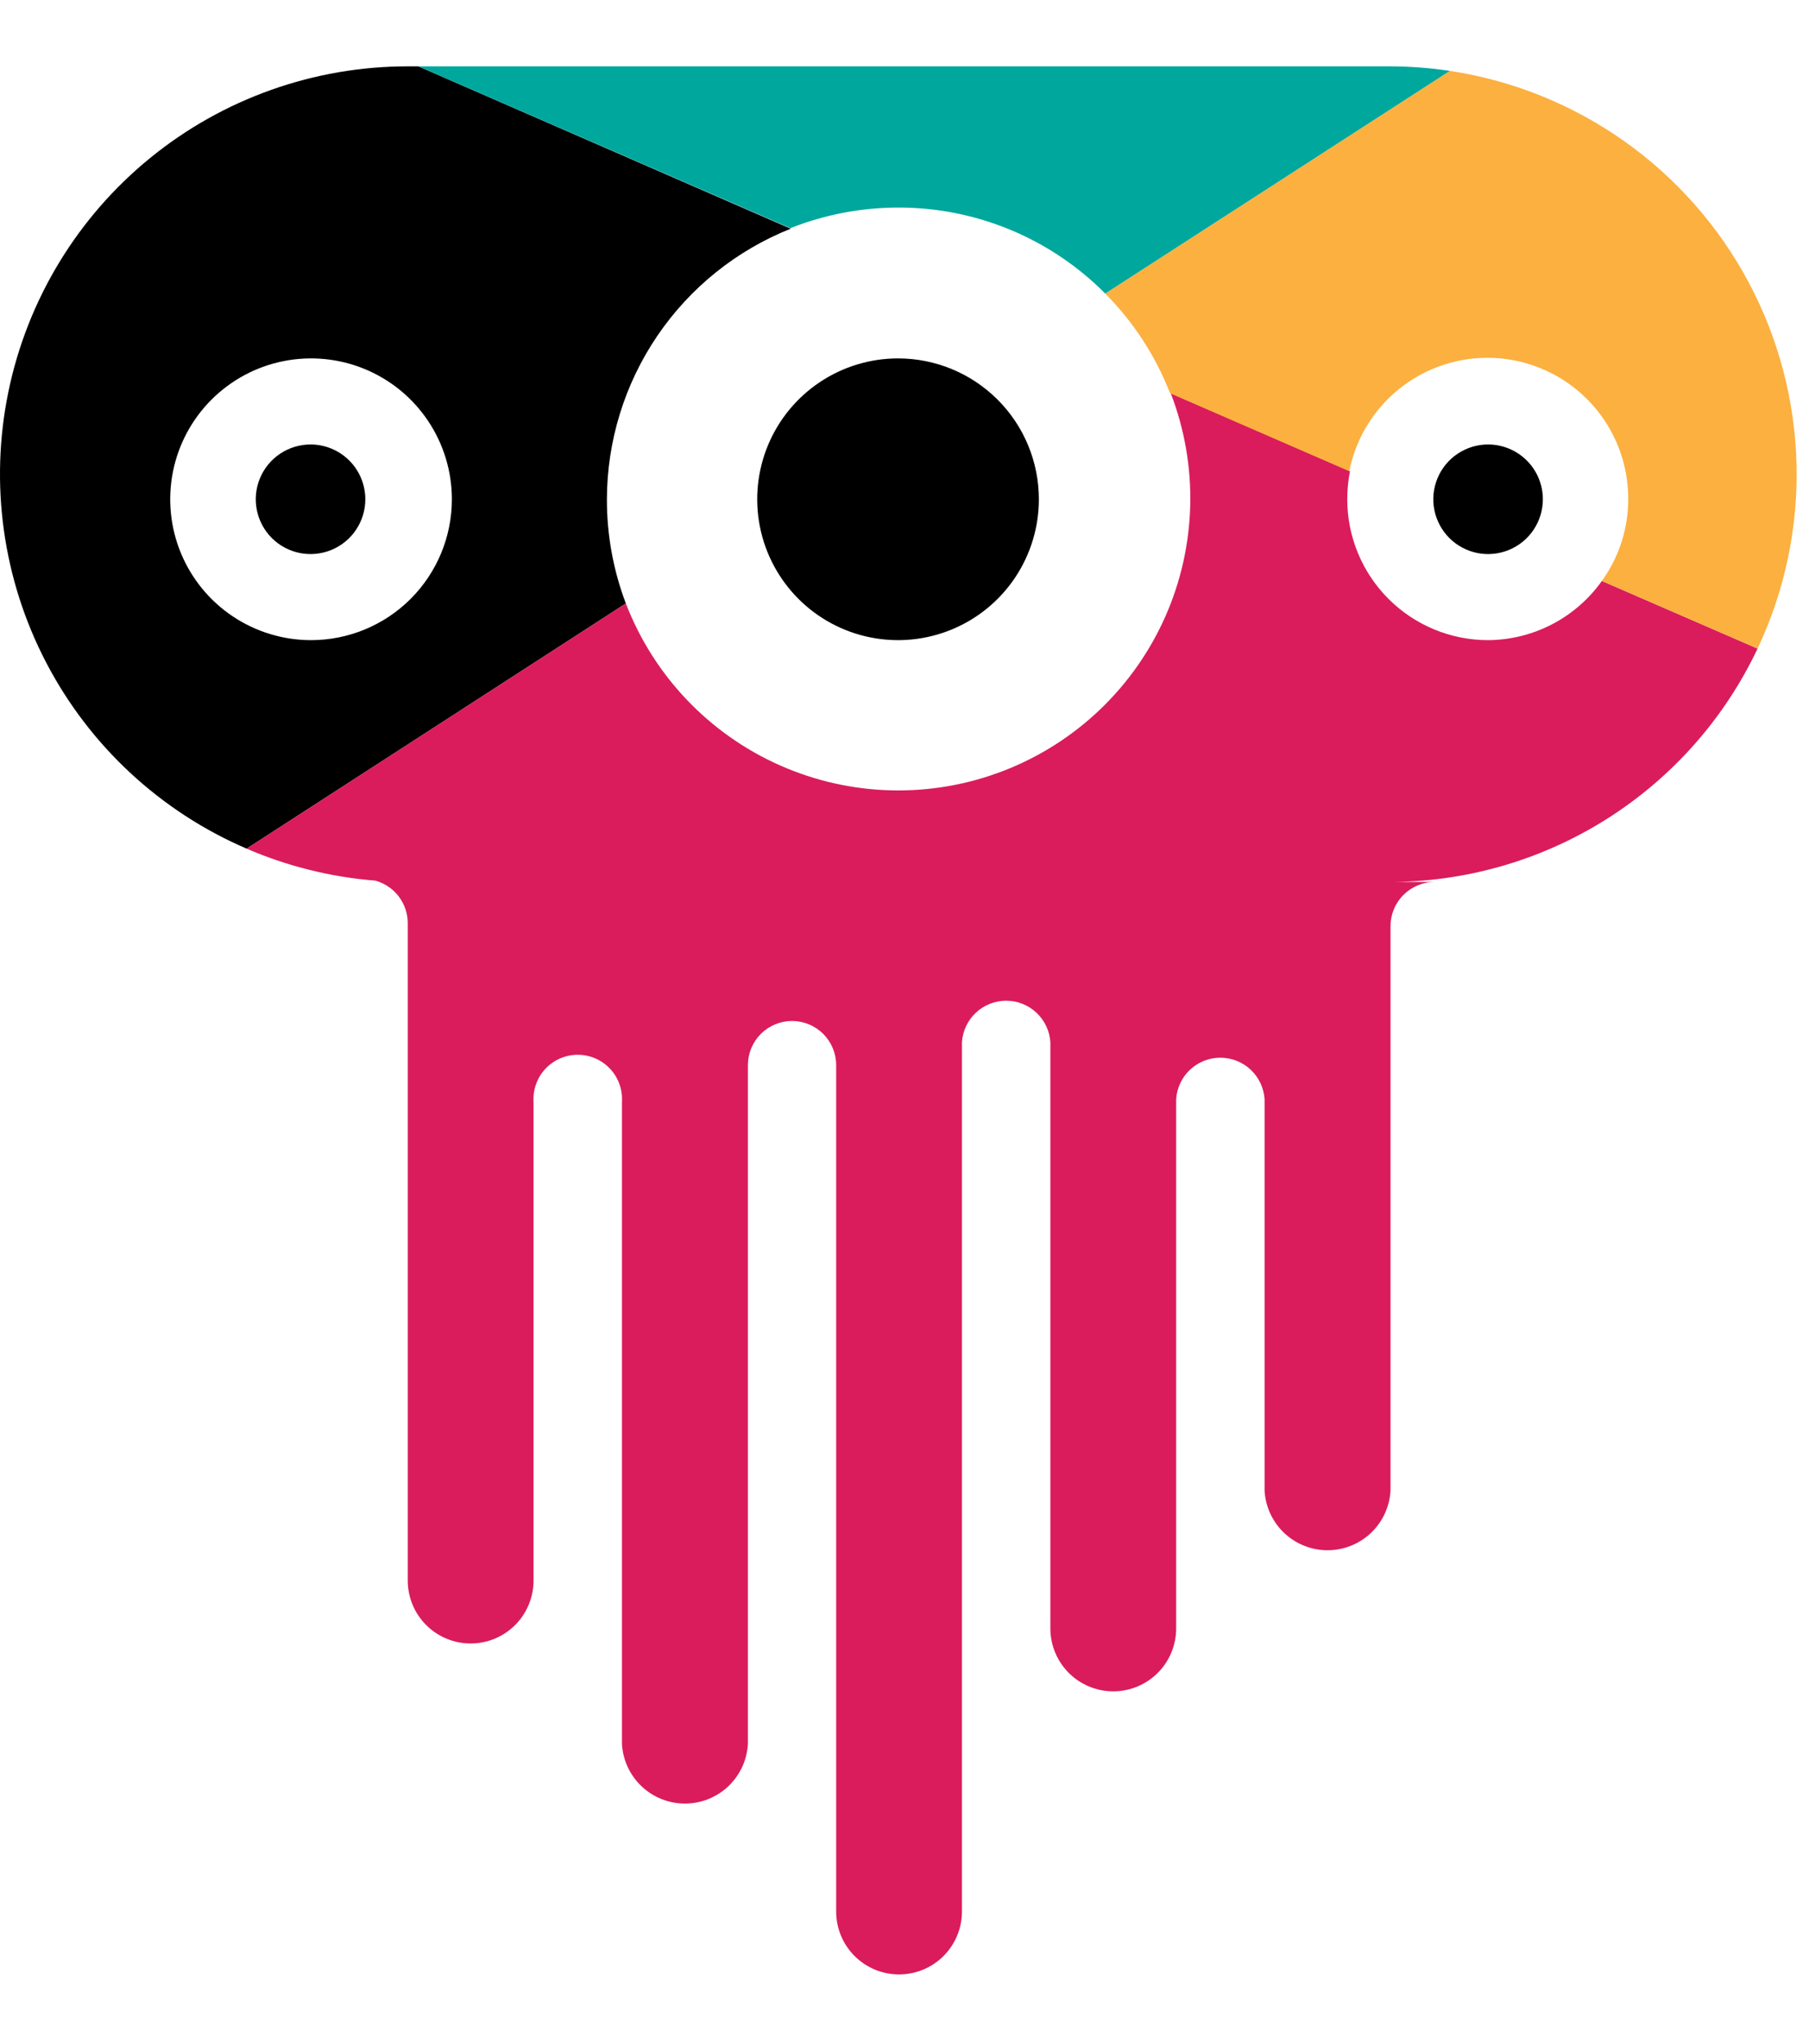<svg width="42.5" height="48" viewBox="0 0 107 113" fill="none" xmlns="http://www.w3.org/2000/svg">
<path data-type='invert' d="M53.118 17.27C51.471 17.27 49.86 17.759 48.49 18.674C47.12 19.589 46.053 20.89 45.422 22.412C44.792 23.934 44.627 25.609 44.948 27.225C45.27 28.841 46.063 30.325 47.228 31.49C48.393 32.655 49.877 33.449 51.493 33.77C53.109 34.091 54.784 33.926 56.306 33.296C57.828 32.666 59.129 31.598 60.044 30.228C60.959 28.858 61.448 27.247 61.448 25.6C61.448 23.391 60.571 21.272 59.008 19.71C57.446 18.148 55.327 17.27 53.118 17.27Z" fill="black"/>
<path data-type='invert' d="M18.368 22.36C17.727 22.36 17.101 22.55 16.568 22.906C16.035 23.262 15.62 23.768 15.375 24.36C15.13 24.952 15.065 25.604 15.19 26.232C15.315 26.86 15.624 27.438 16.077 27.891C16.53 28.344 17.108 28.653 17.736 28.778C18.364 28.903 19.016 28.838 19.608 28.593C20.2 28.348 20.706 27.933 21.062 27.4C21.418 26.867 21.608 26.241 21.608 25.6C21.608 24.741 21.267 23.916 20.659 23.309C20.052 22.701 19.227 22.36 18.368 22.36Z" fill="black"/>
<path data-type='invert' d="M88.018 22.36C87.377 22.36 86.751 22.55 86.218 22.906C85.685 23.262 85.27 23.768 85.025 24.36C84.779 24.952 84.715 25.604 84.84 26.232C84.965 26.86 85.274 27.438 85.727 27.891C86.18 28.344 86.757 28.653 87.386 28.778C88.014 28.903 88.666 28.838 89.258 28.593C89.85 28.348 90.356 27.933 90.712 27.4C91.068 26.867 91.258 26.241 91.258 25.6C91.258 24.741 90.917 23.916 90.309 23.309C89.701 22.701 88.877 22.36 88.018 22.36Z" fill="black"/>
<path data-type='invert' d="M35.898 25.6C35.905 22.152 36.944 18.786 38.881 15.934C40.819 13.082 43.565 10.876 46.768 9.6L24.748 1.62481e-05H24.138C18.585 -0.006 13.2 1.904 8.893 5.409C4.586 8.913 1.621 13.797 0.498 19.235C-0.625 24.674 0.164 30.333 2.731 35.256C5.298 40.18 9.487 44.067 14.588 46.26L37.018 31.76C36.273 29.792 35.893 27.704 35.898 25.6ZM18.398 33.93C16.75 33.93 15.14 33.441 13.77 32.526C12.4 31.611 11.333 30.31 10.702 28.788C10.072 27.266 9.907 25.591 10.228 23.975C10.55 22.359 11.343 20.875 12.508 19.71C13.673 18.545 15.157 17.752 16.773 17.43C18.389 17.109 20.064 17.274 21.586 17.904C23.108 18.535 24.409 19.602 25.324 20.972C26.239 22.342 26.728 23.953 26.728 25.6C26.728 27.809 25.85 29.928 24.288 31.49C22.726 33.052 20.607 33.93 18.398 33.93Z" fill="black"/>
<path d="M53.148 8.35C55.422 8.348 57.673 8.797 59.773 9.67C61.872 10.544 63.777 11.825 65.378 13.44L85.768 0.27C84.573 0.089 83.367 -0.001 82.158 1.8611e-05H24.748L46.748 9.57C48.785 8.763 50.957 8.349 53.148 8.35Z" fill="#00A79D"/>
<path d="M88.018 33.93C85.809 33.93 83.69 33.053 82.128 31.49C80.566 29.928 79.688 27.809 79.688 25.6C79.69 25.043 79.743 24.487 79.848 23.94L69.248 19.33C70.064 21.446 70.456 23.703 70.4 25.97C70.344 28.238 69.842 30.472 68.923 32.545C68.003 34.619 66.685 36.491 65.042 38.055C63.399 39.619 61.464 40.844 59.348 41.66C55.074 43.308 50.32 43.191 46.133 41.335C41.945 39.478 38.666 36.034 37.018 31.76L14.588 46.26C17.004 47.303 19.575 47.941 22.198 48.15C22.748 48.301 23.234 48.628 23.581 49.081C23.928 49.535 24.116 50.089 24.118 50.66V89.54C24.118 90.527 24.51 91.473 25.208 92.171C25.905 92.868 26.851 93.26 27.838 93.26C28.825 93.26 29.771 92.868 30.468 92.171C31.166 91.473 31.558 90.527 31.558 89.54V61.23C31.536 60.873 31.587 60.515 31.709 60.179C31.83 59.842 32.019 59.534 32.264 59.274C32.509 59.013 32.805 58.806 33.133 58.663C33.461 58.522 33.815 58.448 34.173 58.448C34.531 58.448 34.885 58.522 35.213 58.663C35.541 58.806 35.837 59.013 36.082 59.274C36.327 59.534 36.516 59.842 36.637 60.179C36.759 60.515 36.81 60.873 36.788 61.23V63.09V99.19C36.837 100.145 37.252 101.044 37.945 101.702C38.638 102.36 39.557 102.727 40.513 102.727C41.469 102.727 42.388 102.36 43.081 101.702C43.775 101.044 44.188 100.145 44.238 99.19V59.06C44.238 58.368 44.513 57.704 45.002 57.215C45.492 56.725 46.156 56.45 46.848 56.45C47.54 56.45 48.204 56.725 48.694 57.215C49.183 57.704 49.458 58.368 49.458 59.06V109.11C49.458 109.599 49.554 110.082 49.741 110.534C49.928 110.985 50.202 111.395 50.548 111.741C50.893 112.086 51.303 112.36 51.754 112.547C52.206 112.734 52.69 112.83 53.178 112.83C53.666 112.83 54.15 112.734 54.602 112.547C55.053 112.36 55.463 112.086 55.808 111.741C56.154 111.395 56.428 110.985 56.615 110.534C56.802 110.082 56.898 109.599 56.898 109.11V61V57.71C56.939 57.044 57.233 56.42 57.718 55.963C58.204 55.506 58.846 55.252 59.513 55.252C60.18 55.252 60.822 55.506 61.307 55.963C61.793 56.42 62.087 57.044 62.128 57.71V92.37C62.128 93.357 62.52 94.303 63.218 95.001C63.915 95.698 64.861 96.09 65.848 96.09C66.835 96.09 67.781 95.698 68.478 95.001C69.176 94.303 69.568 93.357 69.568 92.37V61.08C69.609 60.414 69.903 59.79 70.388 59.333C70.874 58.876 71.516 58.622 72.183 58.622C72.85 58.622 73.492 58.876 73.978 59.333C74.463 59.79 74.757 60.414 74.798 61.08V64.08V84.21C74.847 85.165 75.261 86.064 75.955 86.722C76.648 87.38 77.567 87.747 78.523 87.747C79.479 87.747 80.398 87.38 81.091 86.722C81.784 86.064 82.198 85.165 82.248 84.21V50.85C82.247 50.507 82.313 50.166 82.444 49.848C82.574 49.53 82.766 49.242 83.009 48.998C83.251 48.755 83.54 48.562 83.857 48.43C84.174 48.298 84.514 48.23 84.858 48.23H82.438C86.958 48.177 91.372 46.856 95.177 44.416C98.982 41.976 102.024 38.516 103.958 34.43L94.748 30.43C93.984 31.505 92.975 32.383 91.805 32.992C90.635 33.6 89.337 33.922 88.018 33.93Z" fill="#DA1C5C"/>
<path d="M85.768 0.27L65.378 13.44C67.045 15.12 68.348 17.125 69.208 19.33L79.808 23.94C80.212 21.909 81.358 20.101 83.023 18.869C84.687 17.637 86.751 17.069 88.812 17.276C90.873 17.484 92.782 18.451 94.168 19.99C95.554 21.529 96.317 23.529 96.308 25.6C96.309 27.334 95.763 29.024 94.748 30.43L103.958 34.43C105.563 31.031 106.352 27.304 106.262 23.545C106.172 19.787 105.204 16.102 103.438 12.784C101.671 9.466 99.153 6.607 96.085 4.434C93.017 2.261 89.484 0.835 85.768 0.27Z" fill="#FBB040"/>
</svg>
